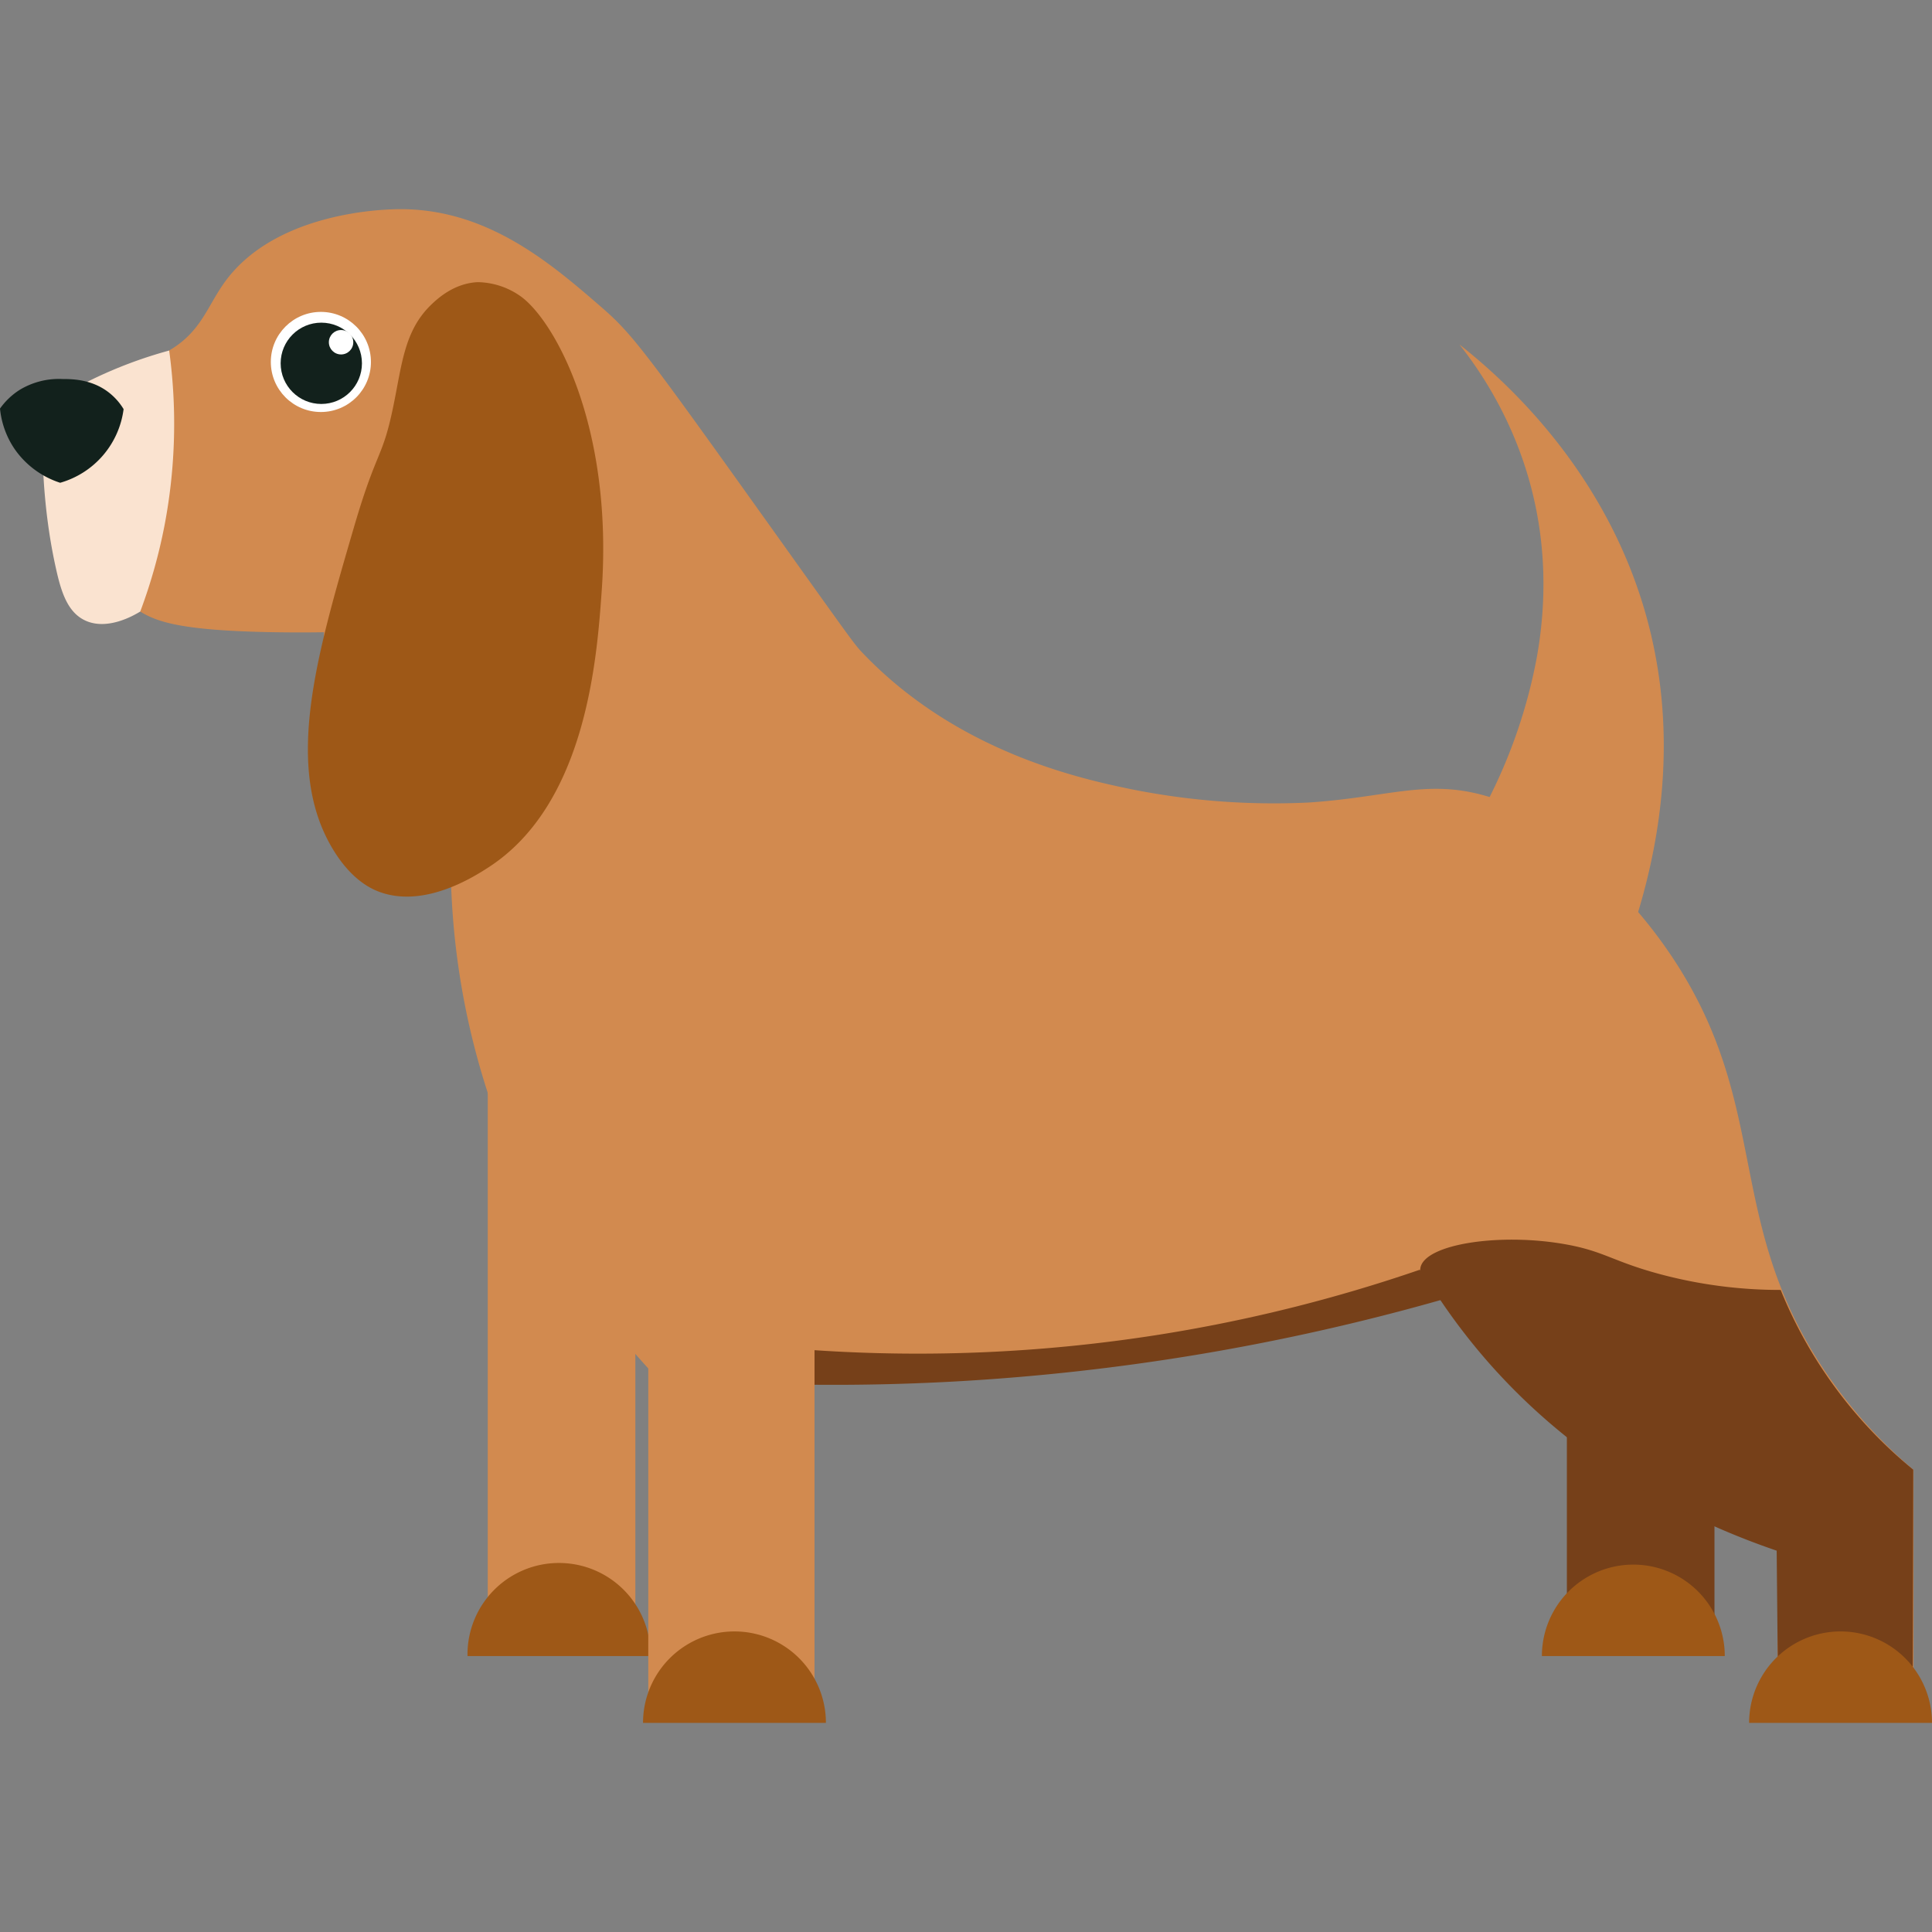 <svg id="Layer_1" data-name="Layer 1" xmlns="http://www.w3.org/2000/svg" viewBox="0 0 682 682"><rect x="0" y="0" width="682" height="682" fill="#808080" stroke="none"/><defs><style>.cls-1{fill:#d28a4f;}.cls-2{fill:#9e5817;}.cls-3{fill:#764019;}.cls-4{fill:#fae3d0;}.cls-5{fill:#12211c;}.cls-6{fill:#fff;}</style></defs><rect class="cls-1" x="172.18" y="367.22" width="52.1" height="205.76" transform="translate(396.46 940.2) rotate(-180)"/><path class="cls-2" d="M229.6,584.59a32.29,32.29,0,1,0-64.57,0"/><path class="cls-3" d="M510.38,458.4c.73-3,2.06-9.91-1.09-16.31-21.65-44-227.38-6.69-230.44,33.7-.44,5.81,3.39,10.74,5.44,13,16.74.21,34.15-.11,52.17-1.09A788.14,788.14,0,0,0,510.38,458.4Z"/><path class="cls-1" d="M15.18,143.77a130.77,130.77,0,0,1,20.5-10.92c12.3-5.21,17-5,24-9.11C71.26,117,73.2,107.79,79.76,99c17.88-24,55.05-25,59.73-25.14,31.93-.83,54.83,19,72.85,34.61,11.82,10.23,16.3,16.78,70.89,93.19,18,25.18,18.69,26.13,21.27,28.83,33.21,34.82,76.45,44.31,94.7,48.08a256.22,256.22,0,0,0,62.65,4.73c28-1.84,41.49-8.2,61.92-2.55,17.86,4.95,30.37,16.12,38,24.43a167.24,167.24,0,0,1,31.62,37.5c29.82,48.51,17.3,86.11,46.63,134.77a169.31,169.31,0,0,0,35.45,41.4v87.11H627.48V547.25c-20.66-7.19-47-20.57-77.48-45.78a263.13,263.13,0,0,1-48.81-53.25,545.59,545.59,0,0,1-92.52,23,545.11,545.11,0,0,1-121.14,5.4v129.3H228.84V483.06a266.55,266.55,0,0,1-69.69-185.23c-19.9,4.32-29.18-2.32-31.68-4.35-10.12-8.2-11.1-23.38-12.75-48.81-.58-9.09-.51-16.58-.36-21.49-4.15.07-10,.11-17.12,0-33.58-.52-41.91-3.75-47.72-7.28a48.54,48.54,0,0,1-11-9.5C20,186.23,16.11,158.27,15.18,143.77Z"/><path class="cls-4" d="M59.72,123.74A190.83,190.83,0,0,1,58,185.87a188.3,188.3,0,0,1-8.49,30c-2.41,1.48-11.64,6.78-19.43,3.17-6.32-2.94-8.53-10.29-10.32-18.33-2.7-12.11-5.63-31.13-4.59-57A153.87,153.87,0,0,1,32.39,134,155.91,155.91,0,0,1,59.72,123.74Z"/><rect class="cls-3" x="553.11" y="465.1" width="52.1" height="111.66" transform="translate(1158.32 1041.87) rotate(-180)"/><path class="cls-2" d="M291.55,608.18a32.28,32.28,0,0,0-64.56,0"/><path class="cls-5" d="M21.24,170.42a31.18,31.18,0,0,0,22.39-26,21.55,21.55,0,0,0-4.75-5.5c-6.18-5.1-13.45-5.12-16.88-5.13a26.78,26.78,0,0,0-15,3.8,24.76,24.76,0,0,0-7,6.64,30.73,30.73,0,0,0,5.12,14.22A31.24,31.24,0,0,0,21.24,170.42Z"/><path class="cls-1" d="M525,283l40.1,73.24c9.78-21,19.28-48.16,21.65-78.65,6.9-88.71-51.61-140.22-71.58-156,12.24,15.53,37.37,53.7,27.37,110.24A185.32,185.32,0,0,1,525,283Z"/><path class="cls-2" d="M608.85,584.59a32.28,32.28,0,1,0-64.56,0"/><path class="cls-3" d="M507.17,457c-5.54-4.72-6.13-7.73-5.74-9.56,1.79-8.34,28.08-12.3,51.07-8.22,13.67,2.42,16.69,6,33.08,10.45a163.93,163.93,0,0,0,43,5.68,159.3,159.3,0,0,0,46.81,63.45l-.17,76.25-47.6-1.79-.45-45.87c-27.84-9.49-68.12-28.24-101.69-66.38A218.22,218.22,0,0,1,507.17,457Z"/><path class="cls-2" d="M682,608.18a32.28,32.28,0,0,0-64.56,0"/><path class="cls-2" d="M117.19,299.24c6.43,10.92,13.31,14.23,16.13,15.36,16.17,6.44,34.19-5.24,39.16-8.45,34.58-22.4,38.25-74,39.92-97.52,4.2-59.06-17.23-96.55-29.17-104.42a26.85,26.85,0,0,0-14.59-4.61c-8.19.37-14,5.66-16.13,7.68-9.95,9.36-10.59,21.49-13.82,36.86-3.81,18.14-5.67,14.32-13.82,42.23C111.61,231.78,100.3,270.52,117.19,299.24Z"/><circle class="cls-6" cx="113.27" cy="127.77" r="17.67"/><circle class="cls-5" cx="113.42" cy="128.25" r="14.35"/><circle class="cls-6" cx="120.4" cy="120.81" r="4.31"/></svg>